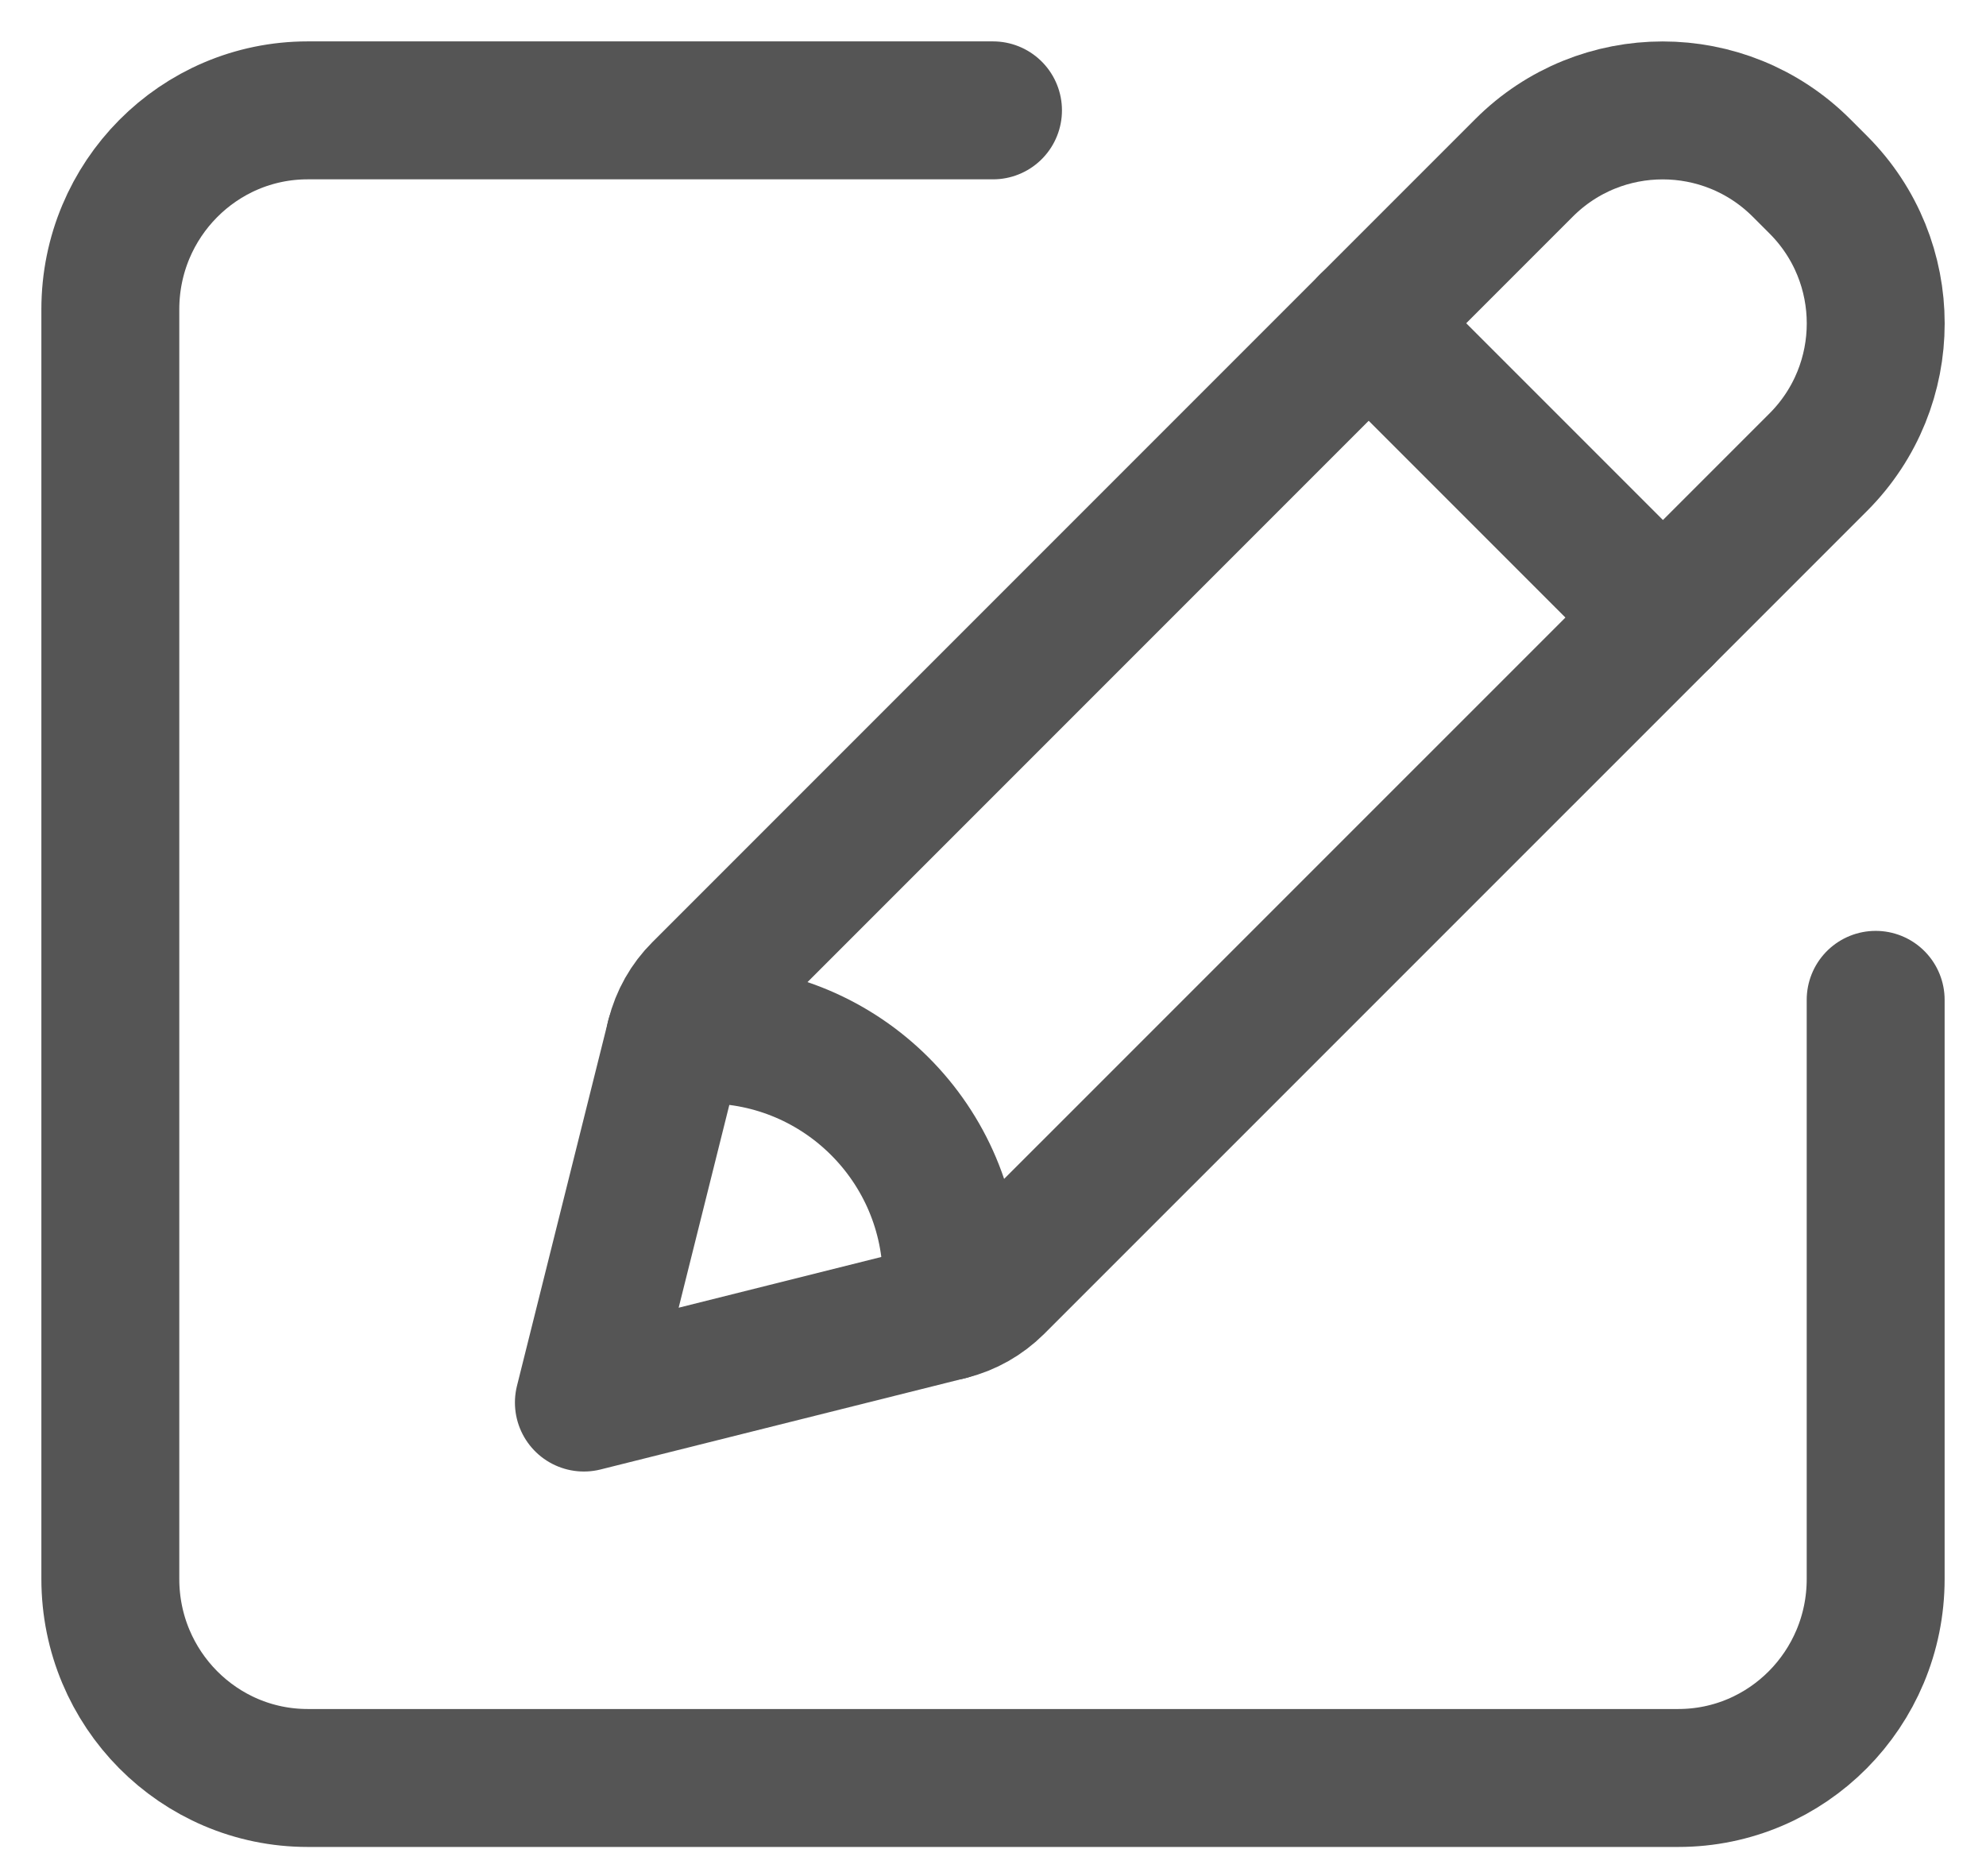 <svg width="18" height="17" viewBox="0 0 18 17" fill="none" xmlns="http://www.w3.org/2000/svg">
<path d="M17 9.06V14.308C17 15.304 16.199 16.111 15.211 16.111H2.789C1.801 16.111 1 15.304 1 14.308V2.803C1 1.807 1.801 1 2.789 1H9" stroke="#555555" stroke-width="1.25" stroke-linecap="round" stroke-linejoin="round"/>
<path d="M5.292 12.709L8.608 11.879C8.765 11.84 8.907 11.759 9.022 11.645L16.48 4.188C17.174 3.493 17.174 2.368 16.48 1.674L16.327 1.521C15.632 0.827 14.507 0.827 13.813 1.521L6.355 8.979C6.241 9.092 6.16 9.236 6.121 9.392L5.292 12.709" stroke="#555555" stroke-width="1.25" stroke-linecap="round" stroke-linejoin="round"/>
<path d="M12.405 2.929L15.072 5.596" stroke="#555555" stroke-width="1.25" stroke-linecap="round" stroke-linejoin="round"/>
<path d="M8.597 11.882C8.61 11.788 8.626 11.694 8.626 11.597C8.626 10.369 7.631 9.374 6.404 9.374C6.306 9.374 6.212 9.391 6.118 9.403" stroke="#555555" stroke-width="1.25" stroke-linecap="round" stroke-linejoin="round"/>
</svg>
